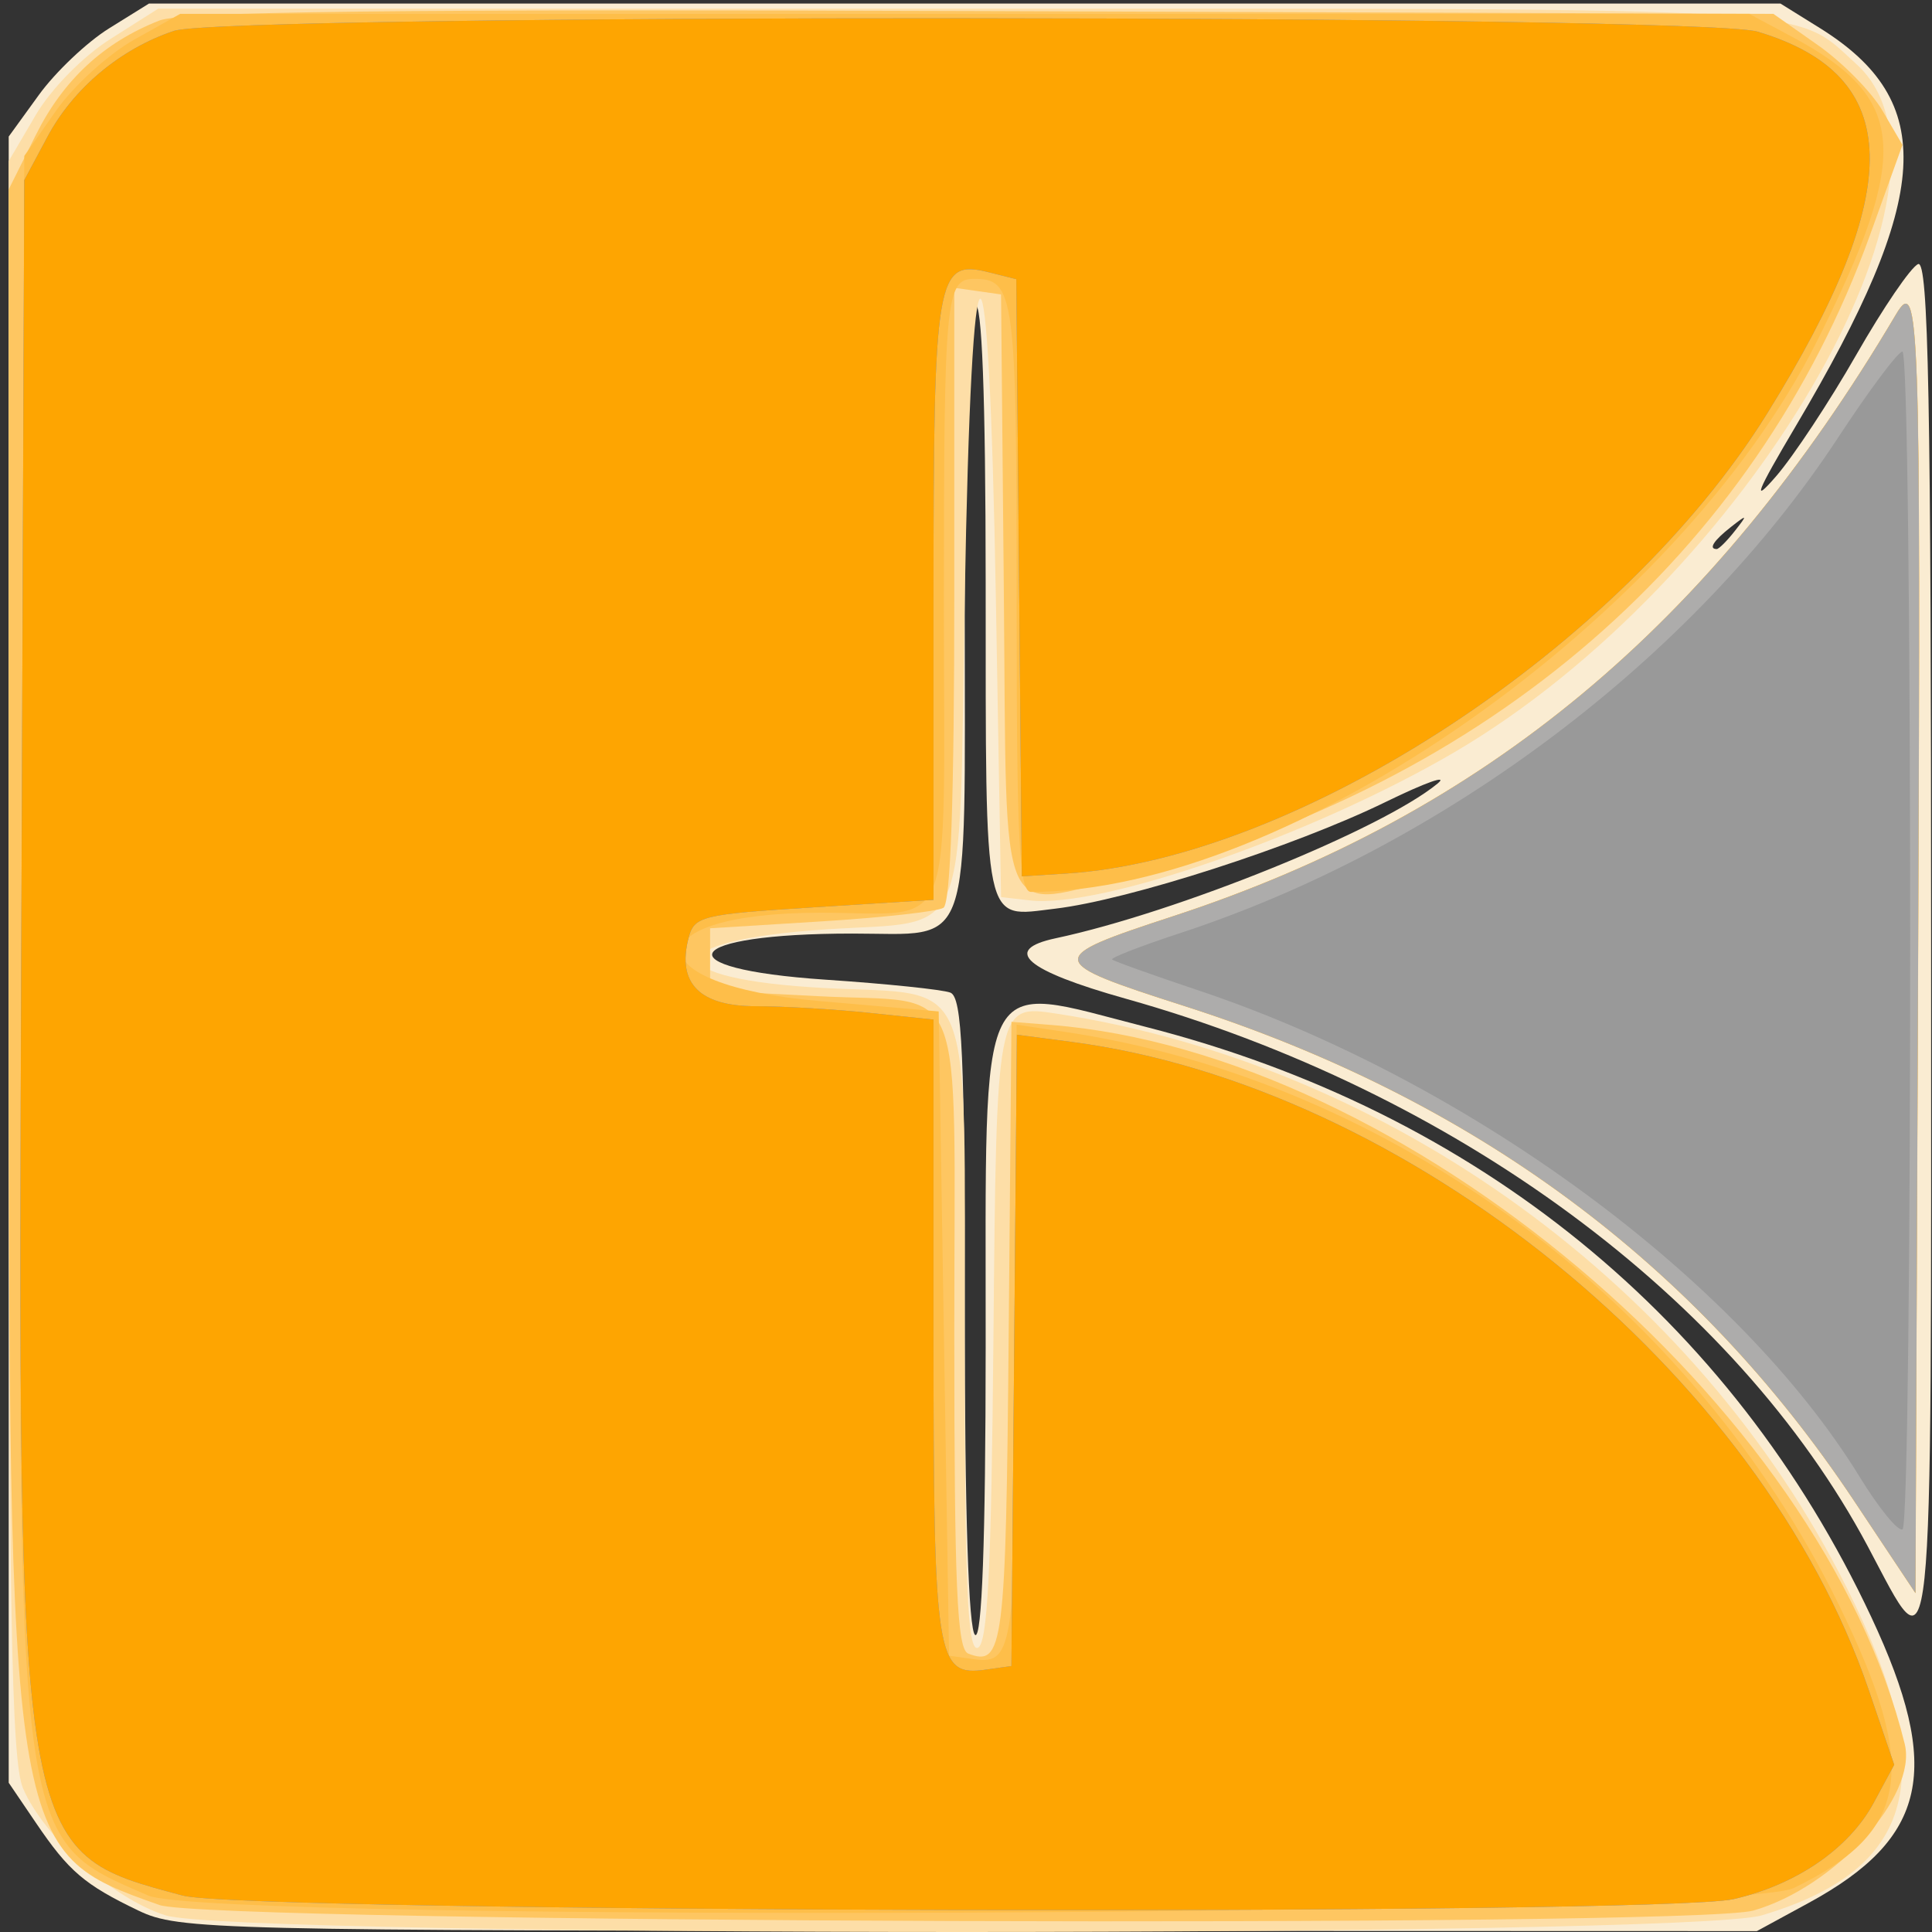 <?xml version="1.0" encoding="UTF-8"?>
<svg width="160px" height="160px" viewBox="0 0 160 160" version="1.1" xmlns="http://www.w3.org/2000/svg" xmlns:xlink="http://www.w3.org/1999/xlink">
    <rect x="0" y="0" width="160" height="160" fill="#333333" stroke="none"/>
    <!-- Generator: Sketch 54.1 (76490) - https://sketchapp.com -->
    <title>kaniko</title>
    <desc>Created with Sketch.</desc>
    <g id="Page-1" stroke="none" stroke-width="1" fill="none" fill-rule="evenodd">
        <g id="kaniko" transform="translate(-1, -1)" fill-rule="nonzero">
            <path d="M12.478,159.234 C7.979,157.071 6.703,155.98 3.983,151.972 L1.721,148.639 L1.721,12.309 L4.221,8.859 C5.595,6.961 8.209,4.483 10.029,3.351 L13.339,1.294 L148.449,1.294 L151.694,3.312 C161.482,9.398 161.016,17.211 149.729,36.269 C146.433,41.833 146.061,42.779 148.083,40.449 C149.521,38.793 152.515,34.258 154.736,30.372 C156.958,26.486 159.259,23.11 159.851,22.87 C160.705,22.522 160.927,34.148 160.927,79.307 C160.927,142.202 161.217,139.448 155.685,129.07 C144.726,108.509 121.515,91.377 94.226,83.707 C85.91,81.369 83.93,79.661 88.426,78.703 C98.488,76.557 115.433,69.694 120.051,65.892 C120.997,65.113 119.061,65.8 115.748,67.418 C108.209,71.101 94.453,75.539 88.359,76.256 C82.371,76.959 82.643,78.243 82.629,49.22 C82.621,33.775 82.322,25.902 81.757,26.251 C81.215,26.585 80.896,36.002 80.896,51.658 C80.896,80.412 81.628,78.314 71.594,78.314 C57.383,78.314 55.697,81.216 69.375,82.133 C74.398,82.469 79.045,82.951 79.702,83.203 C80.685,83.58 80.896,88.292 80.896,109.765 C80.896,126.239 81.214,136.065 81.757,136.401 C82.323,136.75 82.622,128.59 82.629,112.572 C82.645,80.607 81.737,82.423 95.887,86.042 C123.307,93.055 144.391,110.205 155.97,134.914 C161.885,147.536 160.638,153.229 150.783,158.593 L146.495,160.927 L81.21,160.908 C18.582,160.89 15.785,160.821 12.483,159.234 L12.478,159.234 Z M144.678,44.964 C145.748,43.599 145.718,43.569 144.353,44.639 C142.92,45.764 142.464,46.47 143.172,46.47 C143.351,46.47 144.028,45.793 144.678,44.964 L144.678,44.964 Z" id="Shape" fill="#FAECD2"></path>
            <path d="M14.721,159.624 C10.389,158.273 4.656,153.171 2.911,149.113 C1.932,146.835 1.72,134.635 1.72,80.345 L1.72,14.346 L3.947,10.546 C5.229,8.36 7.857,5.679 10.139,4.232 L14.105,1.717 L80.672,1.717 C152.905,1.717 149.45,1.502 154.765,6.335 C165.141,15.773 145.61,49.153 121.43,63.307 C109.78,70.127 92.224,76.251 86.282,75.567 L83.904,75.294 L83.473,50.552 C82.897,17.392 81.466,17.488 80.892,50.725 C80.393,79.62 81.41,77.191 69.488,77.961 C55.388,78.873 55.356,82.112 69.44,82.831 C81.852,83.464 80.892,81.011 80.892,112.103 C80.892,132.299 81.123,137.75 81.968,137.468 C82.788,137.194 83.097,131.131 83.272,111.867 C83.522,84.215 83.528,84.182 88.475,84.941 C116.182,89.194 141.462,107.563 153.956,132.521 C161.736,148.063 159.718,155.816 146.901,159.622 C140.717,161.458 20.611,161.46 14.721,159.624 L14.721,159.624 Z M154.531,125.268 C141.429,105.576 123.055,91.999 99.124,84.325 C87.524,80.606 87.491,80.363 98.121,76.885 C123.99,68.421 142.786,52.777 158.021,27.029 C159.951,23.768 160.068,27.151 159.85,79.664 L159.628,132.929 L154.531,125.268 Z" id="Shape" fill="#FDDEA7"></path>
            <path d="M14.199,158.764 C1.727,154.35 1.732,154.376 1.726,79.981 L1.721,16.685 L3.962,12.189 C6.246,7.605 9.582,4.513 14.2,2.7 C16.122,1.946 33.574,1.745 82.326,1.917 L147.867,2.148 L151.556,4.742 C153.586,6.168 155.99,8.61 156.9,10.168 L158.554,13 L155.868,20.46 C146.359,46.858 124.192,66.044 94.569,73.514 C83.442,76.319 84.4,78.486 84.132,49.88 L83.903,25.384 L81.966,25.109 L80.03,24.834 L80.03,50.229 C80.03,66.955 79.723,75.814 79.131,76.18 C78.637,76.485 74.087,76.992 69.02,77.306 L59.808,77.877 L59.808,83.04 L68.847,83.504 C81.211,84.138 80.031,81.195 80.031,111.397 C80.031,132.428 80.255,137.587 81.185,137.944 C84.097,139.062 84.305,137.411 84.536,111.396 L84.764,85.622 L88.048,85.882 C117.184,88.184 151.856,117.39 158.742,145.43 C159.803,149.75 152.954,157.288 146.212,159.222 C141.158,160.671 18.382,160.246 14.202,158.765 L14.199,158.764 Z M154.539,125.268 C141.437,105.576 123.063,91.999 99.132,84.325 C87.532,80.606 87.499,80.363 98.129,76.885 C123.998,68.421 142.794,52.777 158.029,27.029 C159.959,23.768 160.076,27.151 159.858,79.664 L159.636,132.929 L154.539,125.268 Z" id="Shape" fill="#FEC661"></path>
            <path d="M13.261,157.974 C2.271,153.19 2.454,154.565 2.754,79.027 L3.012,13.914 L5.632,10.183 C7.073,8.131 9.977,5.484 12.086,4.301 L15.92,2.149 L145.86,2.149 L149.409,4.048 C158.925,9.138 159.294,13.654 151.471,29.261 C139.92,52.303 107.72,74.866 86.388,74.866 C85.394,74.866 85.191,70.734 85.191,50.513 C85.191,25.358 85.023,24.094 81.669,24.094 C79.311,24.094 79.168,25.651 79.168,51.18 C79.168,79.271 80.248,76.588 68.936,76.588 C53.61,76.588 53.533,82.571 68.842,83.903 L78.738,84.763 L79.168,111.44 L79.598,138.117 L81.652,138.407 C84.992,138.88 85.165,137.54 85.179,111.127 L85.192,85.858 L89.28,86.47 C116.252,90.505 141.029,108.866 153.288,133.903 C159.979,147.569 159.158,152.708 149.538,157.365 C144.751,159.682 18.478,160.248 13.258,157.975 L13.261,157.974 Z M154.531,125.27 C141.429,105.578 123.055,92.001 99.124,84.327 C87.524,80.608 87.491,80.365 98.121,76.887 C123.99,68.423 142.786,52.779 158.021,27.031 C159.951,23.77 160.068,27.153 159.85,79.666 L159.628,132.931 L154.531,125.27 Z" id="Shape" fill="#FEBE49"></path>
            <path d="M16.134,157.984 C2.357,154.278 2.474,154.973 2.769,78.641 L3.011,15.919 L4.939,12.312 C7.085,8.298 10.979,5.041 15.402,3.56 C19.699,2.122 141.752,2.181 146.562,3.624 C158.678,7.254 158.91,16.612 147.347,35.246 C135.368,54.549 108.583,72.125 89.288,73.344 L85.622,73.576 L85.394,48.848 L85.166,24.12 L82.894,23.55 C78.526,22.453 78.308,23.751 78.308,50.832 L78.308,75.52 L68.406,76.138 C59.021,76.725 58.479,76.86 58.006,78.743 C57.077,82.445 58.96,84.331 63.582,84.331 C65.863,84.331 70.109,84.58 73.018,84.884 L78.307,85.437 L78.307,110.966 C78.307,138.513 78.514,139.857 82.658,139.272 L84.762,138.975 L84.99,112.834 L85.217,86.693 L89.723,87.283 C117.541,90.927 146.835,114.739 155.764,140.967 L157.869,147.151 L156.182,150.283 C154.134,154.085 149.768,157.09 144.57,158.274 C138.501,159.656 21.37,159.389 16.13,157.982 L16.134,157.984 Z M154.534,125.271 C141.432,105.579 123.058,92.002 99.127,84.328 C87.527,80.609 87.494,80.366 98.124,76.888 C123.993,68.424 142.789,52.78 158.024,27.032 C159.954,23.771 160.071,27.154 159.853,79.667 L159.631,132.932 L154.534,125.271 Z" id="Shape" fill="#ADACAB"></path>
            <path d="M16.134,157.984 C2.357,154.278 2.474,154.973 2.769,78.641 L3.011,15.919 L4.939,12.312 C7.085,8.298 10.979,5.041 15.402,3.56 C19.699,2.122 141.752,2.181 146.562,3.624 C158.678,7.254 158.91,16.612 147.347,35.246 C135.368,54.549 108.583,72.125 89.288,73.344 L85.622,73.576 L85.394,48.848 L85.166,24.12 L82.894,23.55 C78.526,22.453 78.308,23.751 78.308,50.832 L78.308,75.52 L68.406,76.138 C59.021,76.725 58.479,76.86 58.006,78.743 C57.077,82.445 58.96,84.331 63.582,84.331 C65.863,84.331 70.109,84.58 73.018,84.884 L78.307,85.437 L78.307,110.966 C78.307,138.513 78.514,139.857 82.658,139.272 L84.762,138.975 L84.99,112.834 L85.217,86.693 L89.723,87.283 C117.541,90.927 146.835,114.739 155.764,140.967 L157.869,147.151 L156.182,150.283 C154.134,154.085 149.768,157.09 144.57,158.274 C138.501,159.656 21.37,159.389 16.13,157.982 L16.134,157.984 Z M155.024,123.332 C144.947,106.917 122.645,90.512 100.2,83.003 C96.445,81.747 93.251,80.604 93.103,80.463 C92.954,80.322 95.471,79.344 98.696,78.288 C120.492,71.157 141.223,55.546 153.238,37.218 C155.798,33.314 158.188,30.119 158.548,30.119 C159.399,30.119 159.409,127.135 158.559,127.649 C158.204,127.864 156.613,125.921 155.024,123.333 L155.024,123.332 Z" id="Shape" fill="#999999"></path>
            <path d="M16.134,157.984 C2.357,154.278 2.474,154.973 2.769,78.641 L3.011,15.919 L4.939,12.312 C7.085,8.298 10.979,5.041 15.402,3.56 C19.699,2.122 141.752,2.181 146.562,3.624 C158.678,7.254 158.91,16.612 147.347,35.246 C135.368,54.549 108.583,72.125 89.288,73.344 L85.622,73.576 L85.394,48.848 L85.166,24.12 L82.894,23.55 C78.526,22.453 78.308,23.751 78.308,50.832 L78.308,75.52 L68.406,76.138 C59.021,76.725 58.479,76.86 58.006,78.743 C57.077,82.445 58.96,84.331 63.582,84.331 C65.863,84.331 70.109,84.58 73.018,84.884 L78.307,85.437 L78.307,110.966 C78.307,138.513 78.514,139.857 82.658,139.272 L84.762,138.975 L84.99,112.834 L85.217,86.693 L89.723,87.283 C117.541,90.927 146.835,114.739 155.764,140.967 L157.869,147.151 L156.182,150.283 C154.134,154.085 149.768,157.09 144.57,158.274 C138.501,159.656 21.37,159.389 16.13,157.982 L16.134,157.984 Z" id="Path" fill="#FEA501"></path>
        </g>
    </g>
</svg>